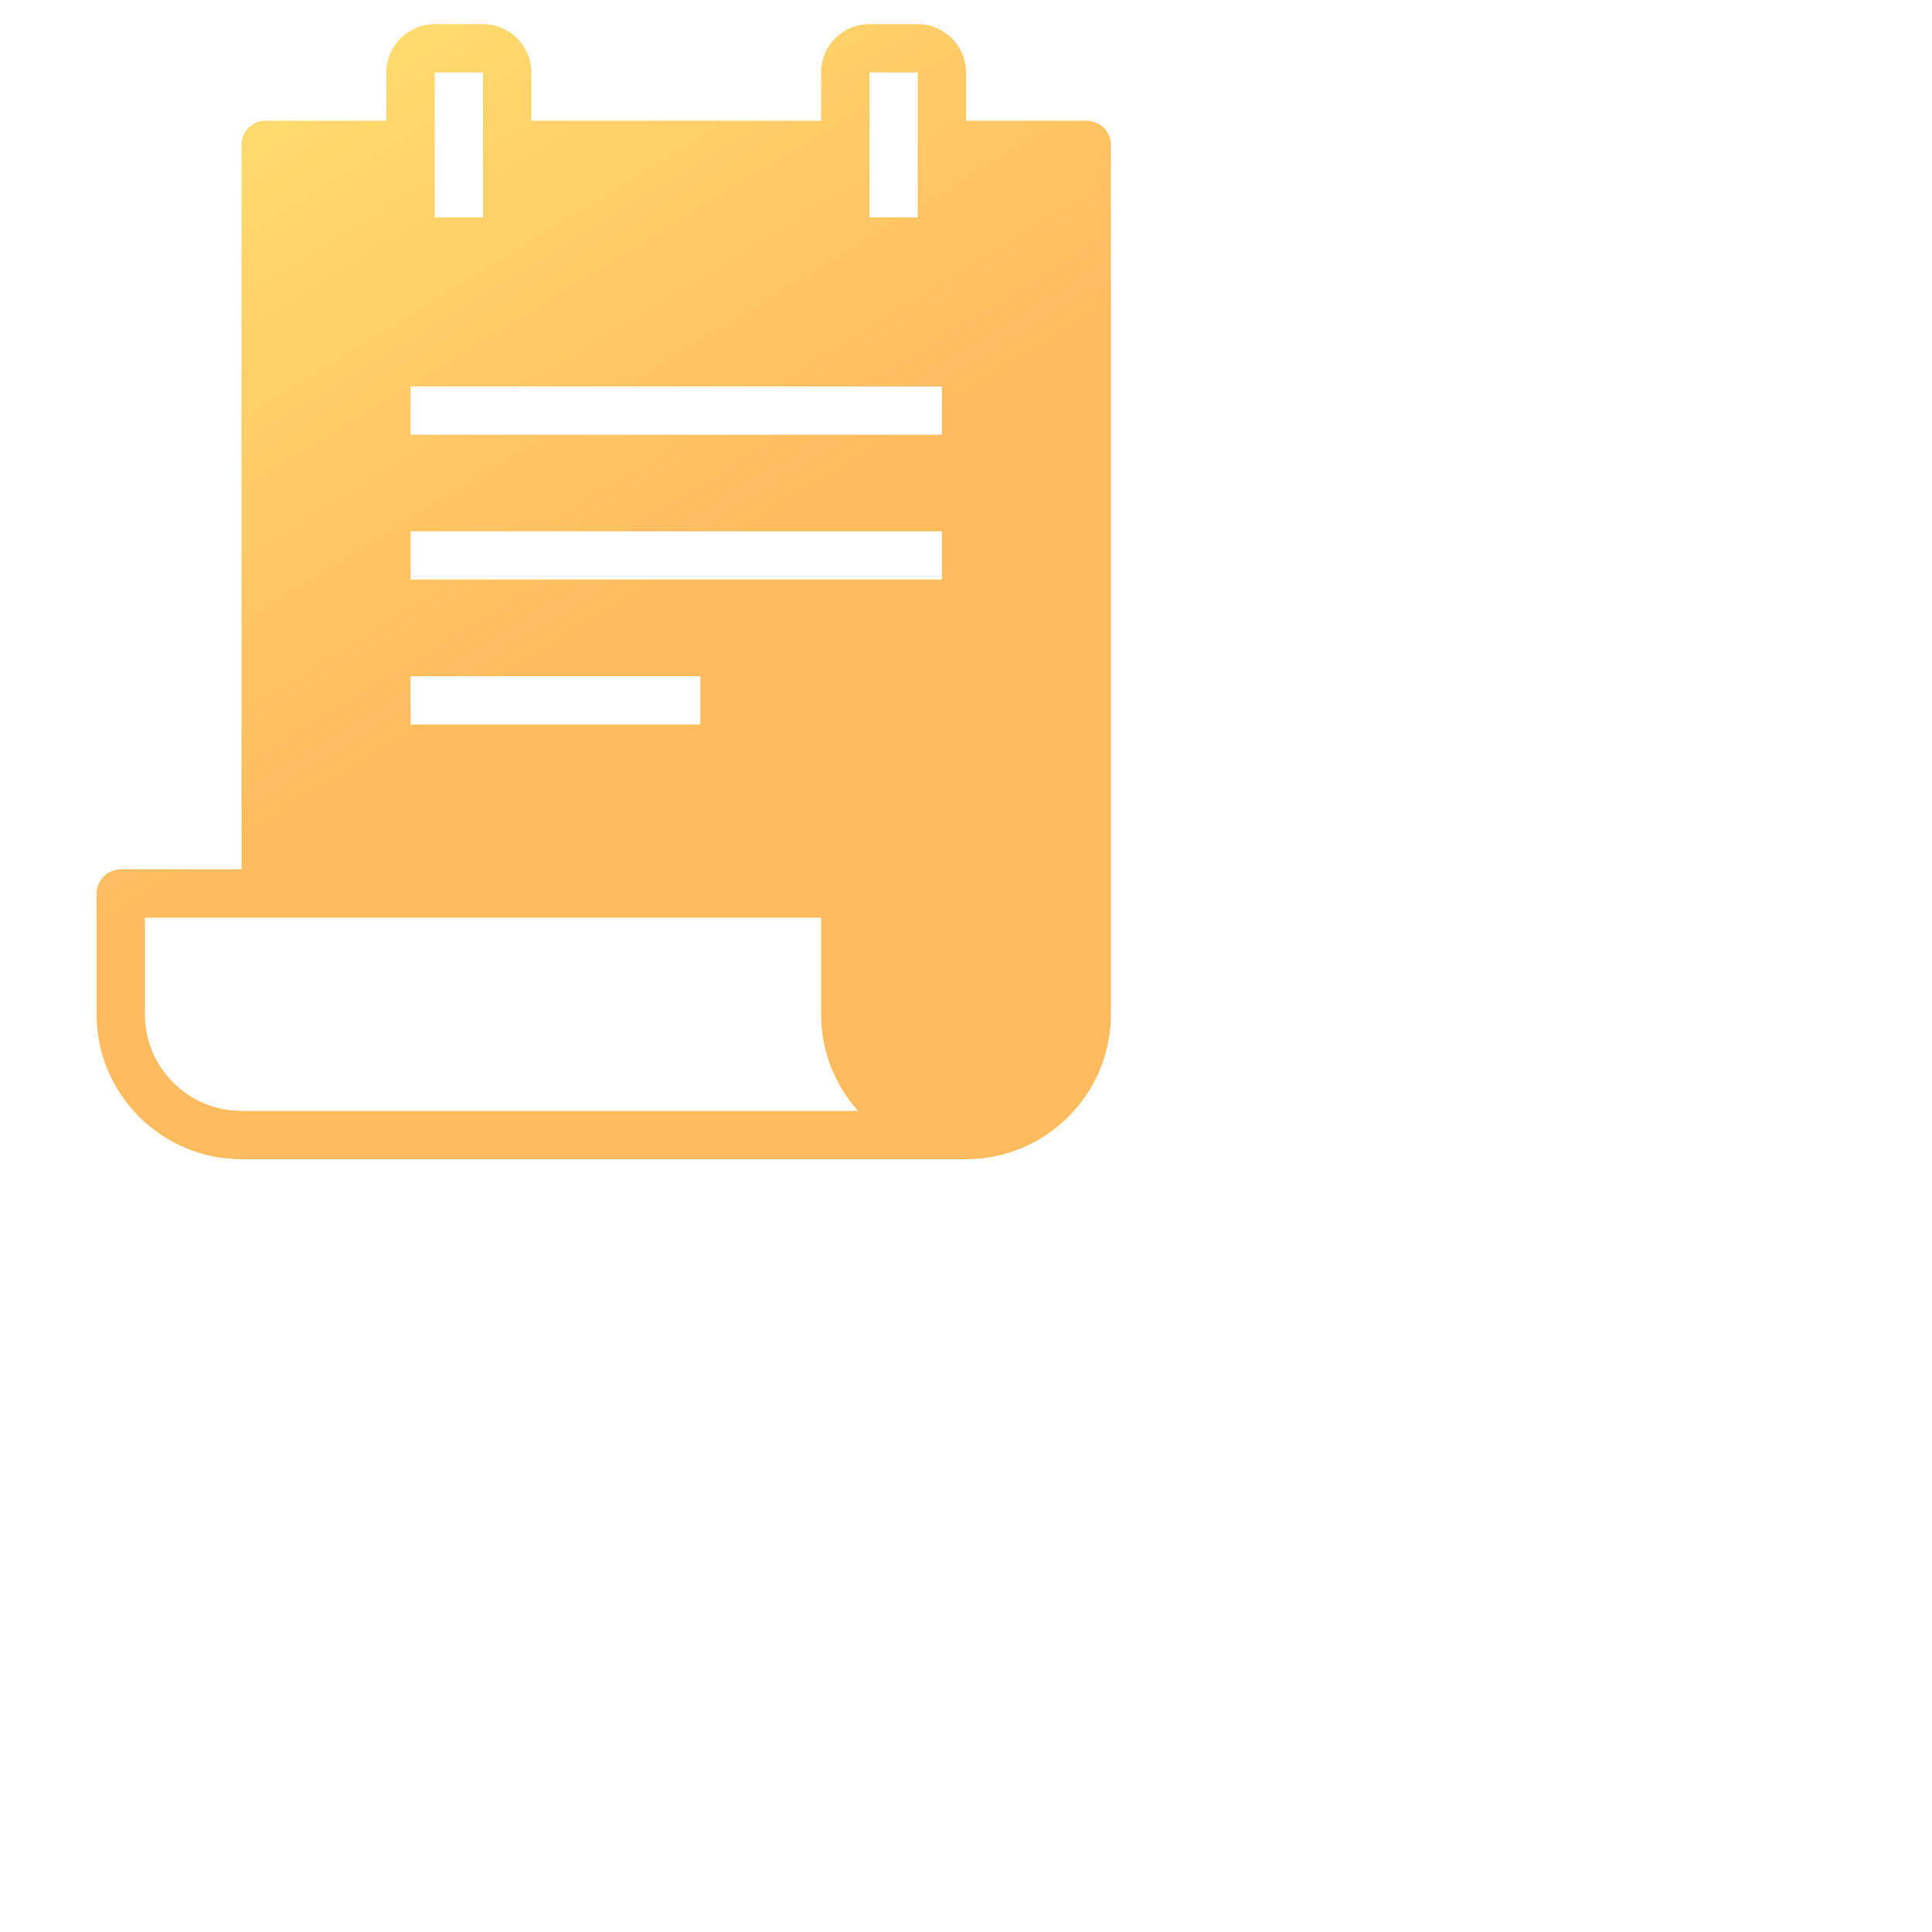 <?xml version="1.0"?>
<svg xmlns="http://www.w3.org/2000/svg"  viewBox="0 0 80 80" width="150px" height="150px">    
<path fill-rule="evenodd" clip-rule="evenodd" d="M45,5h-5V3c0-1.103-0.897-2-2-2h-2c-1.103,0-2,0.897-2,2v2H22V3c0-1.103-0.897-2-2-2h-2c-1.103,0-2,0.897-2,2v2h-5 c-0.552,0-1,0.448-1,1v30H5c-0.552,0-1,0.448-1,1v5c0,3.309,2.691,6,6,6h30c3.309,0,6-2.691,6-6V6C46,5.448,45.552,5,45,5z M36,3h2 l-0.001,6H36V3z M18,3h2l-0.001,6H18V3z M17,28h12v2H17V28z M10,46c-2.206,0-4-1.794-4-4v-4h28v4c0,1.535,0.58,2.938,1.532,4H10z M39,24H17v-2h22V24z M39,18H17v-2h22V18z" fill="url(#paint0_linear)"/>
<defs>
<linearGradient id="paint0_linear" x1="1.927" y1="4.65138e-07" x2="19.702" y2="29.018" gradientUnits="userSpaceOnUse">
<stop offset="0.259" stop-color="#FFDB6E"/>
<stop offset="1" stop-color="#FFBC5E"/>
</linearGradient>
</defs>
</svg>